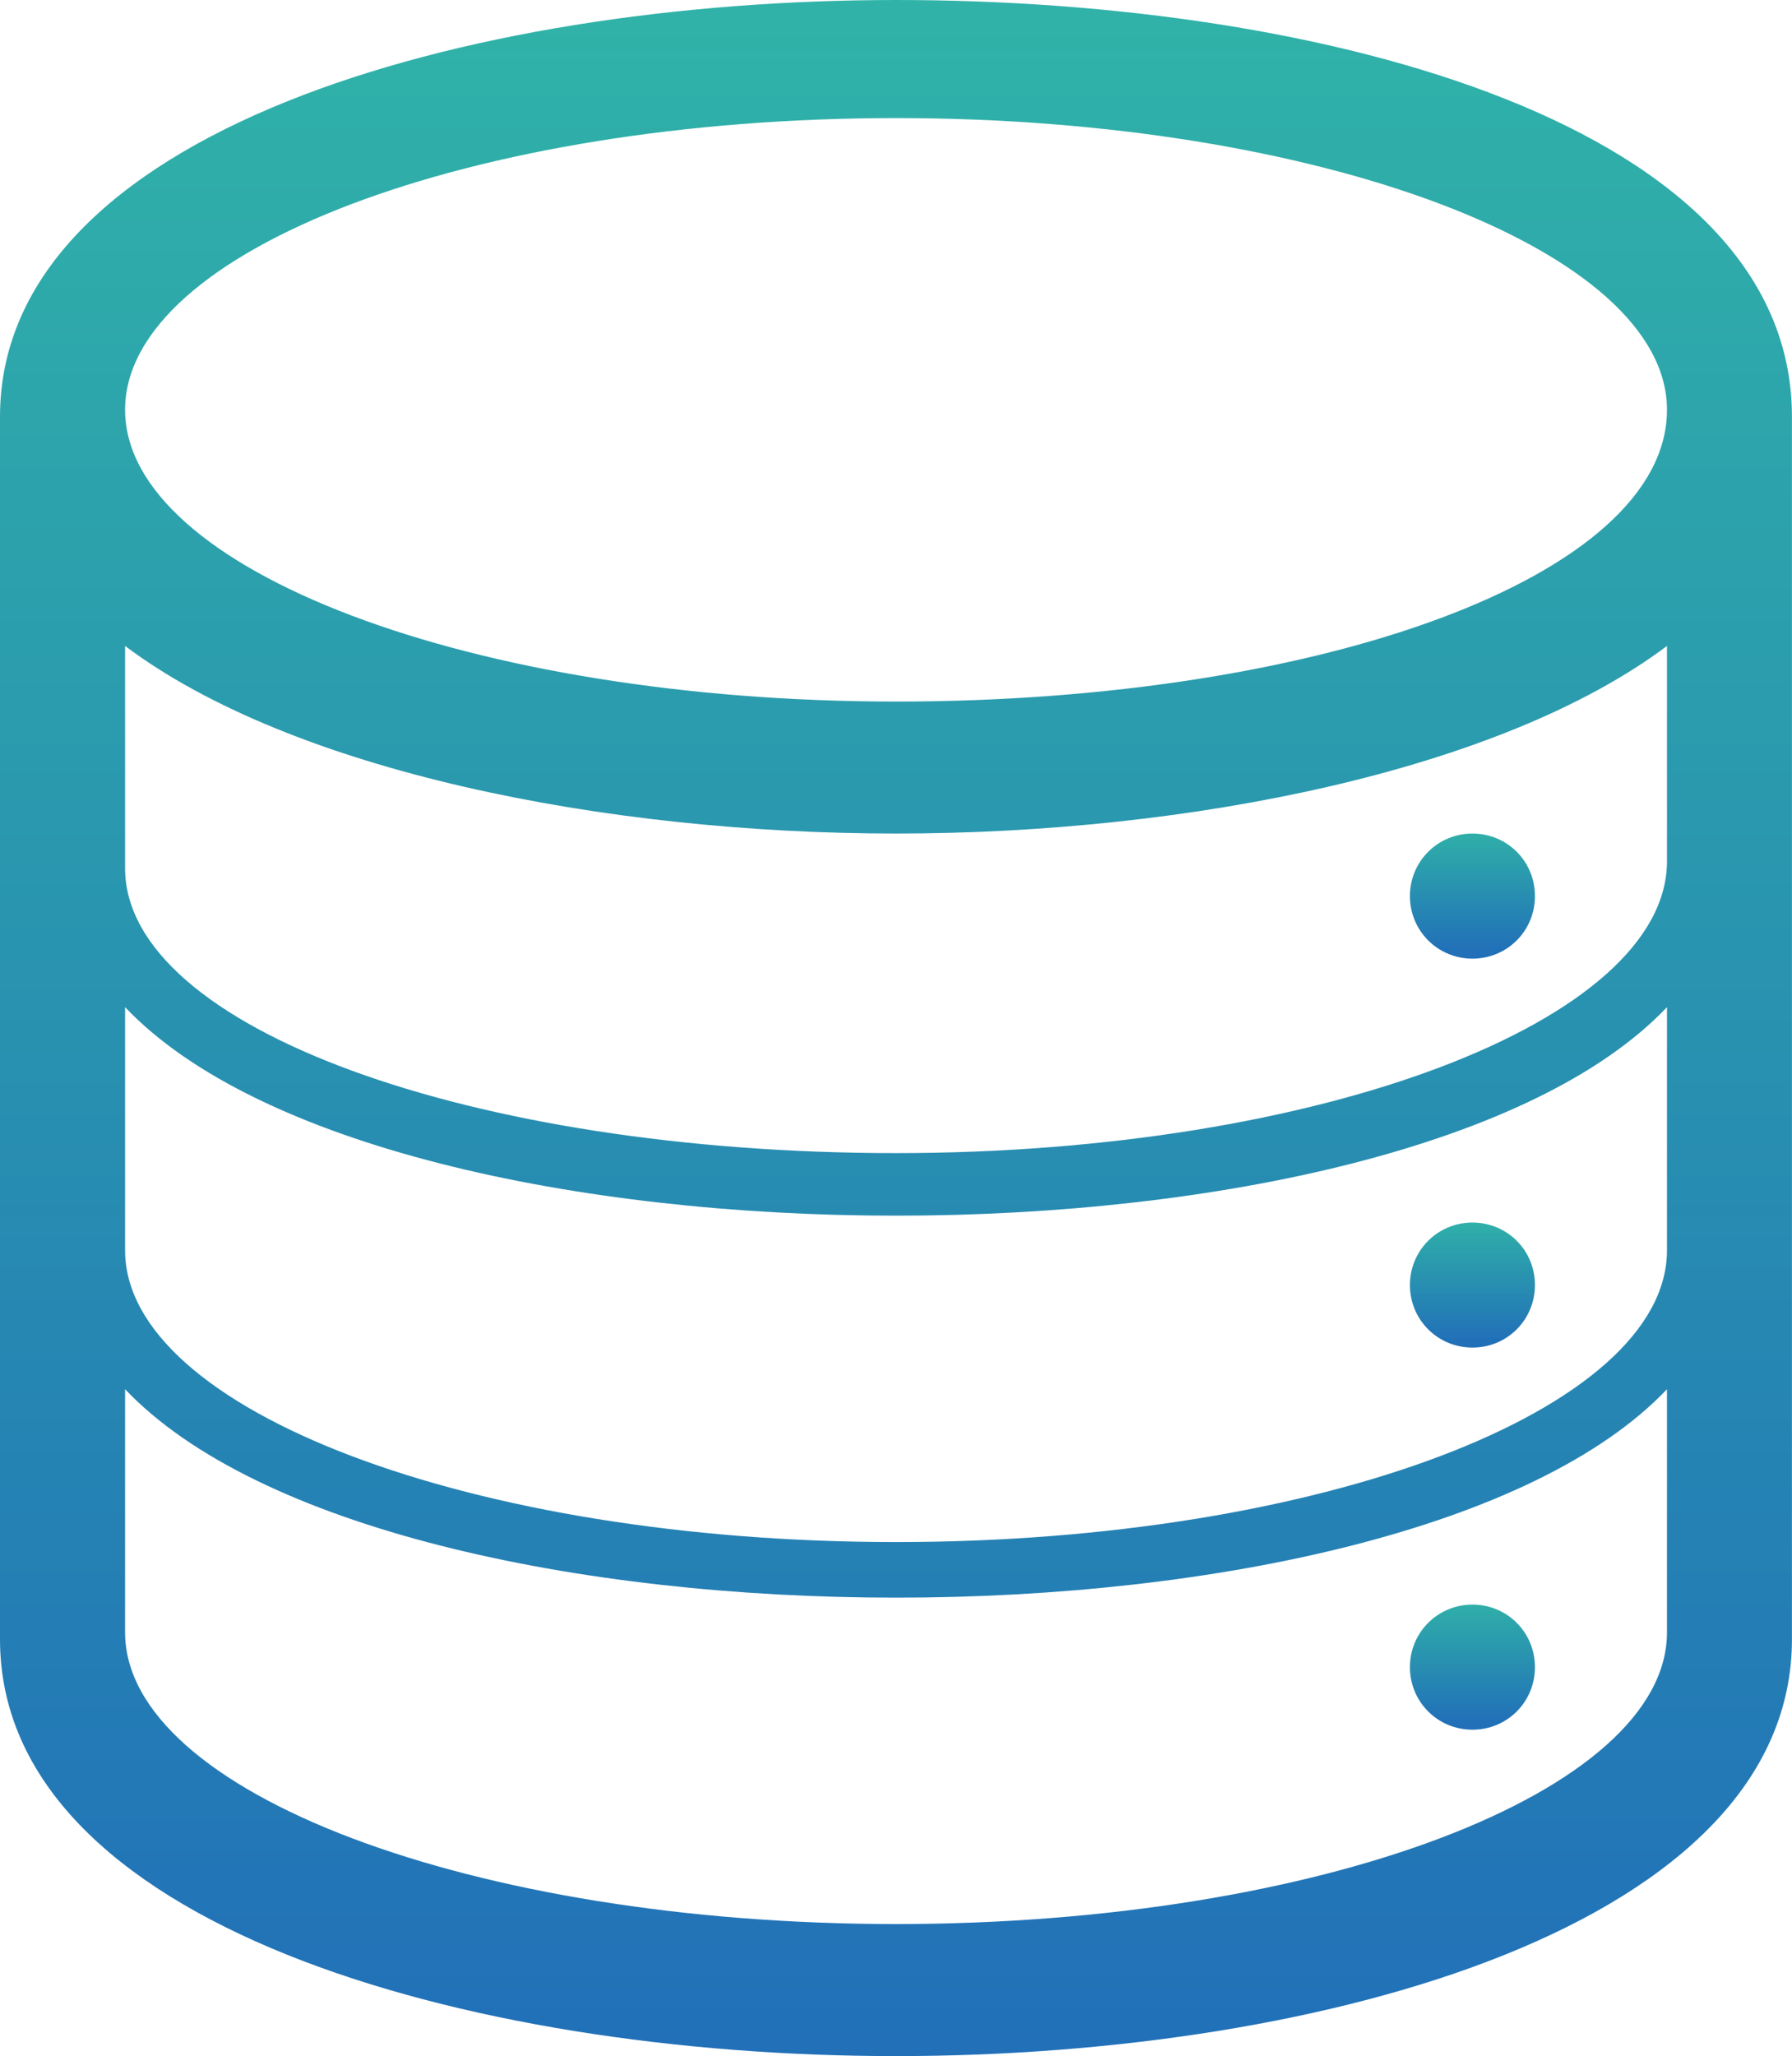 <?xml version="1.0" encoding="utf-8"?>
<!-- Generator: Adobe Illustrator 16.0.0, SVG Export Plug-In . SVG Version: 6.00 Build 0)  -->
<!DOCTYPE svg PUBLIC "-//W3C//DTD SVG 1.1//EN" "http://www.w3.org/Graphics/SVG/1.1/DTD/svg11.dtd">
<svg version="1.1" id="Layer_1" xmlns="http://www.w3.org/2000/svg" xmlns:xlink="http://www.w3.org/1999/xlink" x="0px" y="0px"
	 width="29.14px" height="33.431px" viewBox="0 728.993 29.14 33.431" enable-background="new 0 728.993 29.14 33.431"
	 xml:space="preserve">
<g>
	<g>
		<defs>
			<rect id="SVGID_1_" x="0" y="728.993" width="29.14" height="33.431"/>
		</defs>
		<clipPath id="SVGID_2_">
			<use xlink:href="#SVGID_1_"  overflow="visible"/>
		</clipPath>
		
			<linearGradient id="SVGID_3_" gradientUnits="userSpaceOnUse" x1="1.127" y1="812.906" x2="1.127" y2="814.356" gradientTransform="matrix(23.073 0 0 -23.073 -11.447 19518.527)">
			<stop  offset="0" style="stop-color:#2170B8"/>
			<stop  offset="1" style="stop-color:#30B3A8"/>
		</linearGradient>
		<path clip-path="url(#SVGID_2_)" fill="url(#SVGID_3_)" d="M14.57,728.993C7.568,728.993,0,731.139,0,735.769v19.878
			c0,4.631,7.567,6.777,14.569,6.777c7.003,0,14.57-2.146,14.57-6.777v-19.878C29.14,731.026,21.573,728.993,14.57,728.993
			 M27.107,755.534c0,2.598-5.647,4.743-12.537,4.743c-6.889,0-12.536-2.146-12.536-4.743v-3.953
			c2.146,2.259,7.341,3.389,12.536,3.389c5.196,0,10.391-1.13,12.537-3.389V755.534z M27.107,749.322L27.107,749.322
			c0,2.597-5.647,4.744-12.537,4.744c-6.889,0-12.536-2.147-12.536-4.744v-3.953c2.146,2.26,7.341,3.39,12.536,3.39
			c5.196,0,10.391-1.13,12.537-3.39V749.322z M27.107,742.997L27.107,742.997C27.107,743.11,27.107,743.11,27.107,742.997
			c0,2.598-5.647,4.745-12.537,4.745c-6.889,0-12.536-2.034-12.536-4.632v-3.614c2.71,2.034,7.793,3.05,12.536,3.05
			c4.744,0,9.826-1.016,12.537-3.05V742.997z M14.57,740.4c-6.889,0-12.536-2.146-12.536-4.744s5.647-4.743,12.536-4.743
			c6.89,0,12.537,2.145,12.537,4.743C27.107,738.367,21.459,740.4,14.57,740.4"/>
	</g>
	<g>
		<defs>
			<rect id="SVGID_4_" x="0" y="728.993" width="29.14" height="33.431"/>
		</defs>
		<clipPath id="SVGID_5_">
			<use xlink:href="#SVGID_4_"  overflow="visible"/>
		</clipPath>
		
			<linearGradient id="SVGID_6_" gradientUnits="userSpaceOnUse" x1="1.533" y1="813.137" x2="1.533" y2="813.225" gradientTransform="matrix(23.073 0 0 -23.073 -11.447 19518.527)">
			<stop  offset="0" style="stop-color:#2170B8"/>
			<stop  offset="1" style="stop-color:#30B3A8"/>
		</linearGradient>
		<path clip-path="url(#SVGID_5_)" fill="url(#SVGID_6_)" d="M23.944,755.083c0.565,0,1.016,0.451,1.016,1.017
			s-0.451,1.017-1.016,1.017c-0.564,0-1.017-0.451-1.017-1.017S23.38,755.083,23.944,755.083"/>
	</g>
	<g>
		<defs>
			<rect id="SVGID_7_" x="0" y="728.993" width="29.14" height="33.431"/>
		</defs>
		<clipPath id="SVGID_8_">
			<use xlink:href="#SVGID_7_"  overflow="visible"/>
		</clipPath>
		
			<linearGradient id="SVGID_9_" gradientUnits="userSpaceOnUse" x1="1.533" y1="813.405" x2="1.533" y2="813.493" gradientTransform="matrix(23.073 0 0 -23.073 -11.447 19518.527)">
			<stop  offset="0" style="stop-color:#2170B8"/>
			<stop  offset="1" style="stop-color:#30B3A8"/>
		</linearGradient>
		<path clip-path="url(#SVGID_8_)" fill="url(#SVGID_9_)" d="M23.944,748.871c0.565,0,1.016,0.451,1.016,1.016
			c0,0.565-0.451,1.017-1.016,1.017c-0.564,0-1.017-0.451-1.017-1.017C22.927,749.322,23.38,748.871,23.944,748.871"/>
	</g>
	<g>
		<defs>
			<rect id="SVGID_10_" x="0" y="728.993" width="29.14" height="33.431"/>
		</defs>
		<clipPath id="SVGID_11_">
			<use xlink:href="#SVGID_10_"  overflow="visible"/>
		</clipPath>
		
			<linearGradient id="SVGID_12_" gradientUnits="userSpaceOnUse" x1="1.533" y1="813.68" x2="1.533" y2="813.768" gradientTransform="matrix(23.073 0 0 -23.073 -11.447 19518.527)">
			<stop  offset="0" style="stop-color:#2170B8"/>
			<stop  offset="1" style="stop-color:#30B3A8"/>
		</linearGradient>
		<path clip-path="url(#SVGID_11_)" fill="url(#SVGID_12_)" d="M23.944,742.546c0.565,0,1.016,0.451,1.016,1.017
			s-0.451,1.017-1.016,1.017c-0.564,0-1.017-0.451-1.017-1.017S23.38,742.546,23.944,742.546"/>
	</g>
</g>
</svg>
